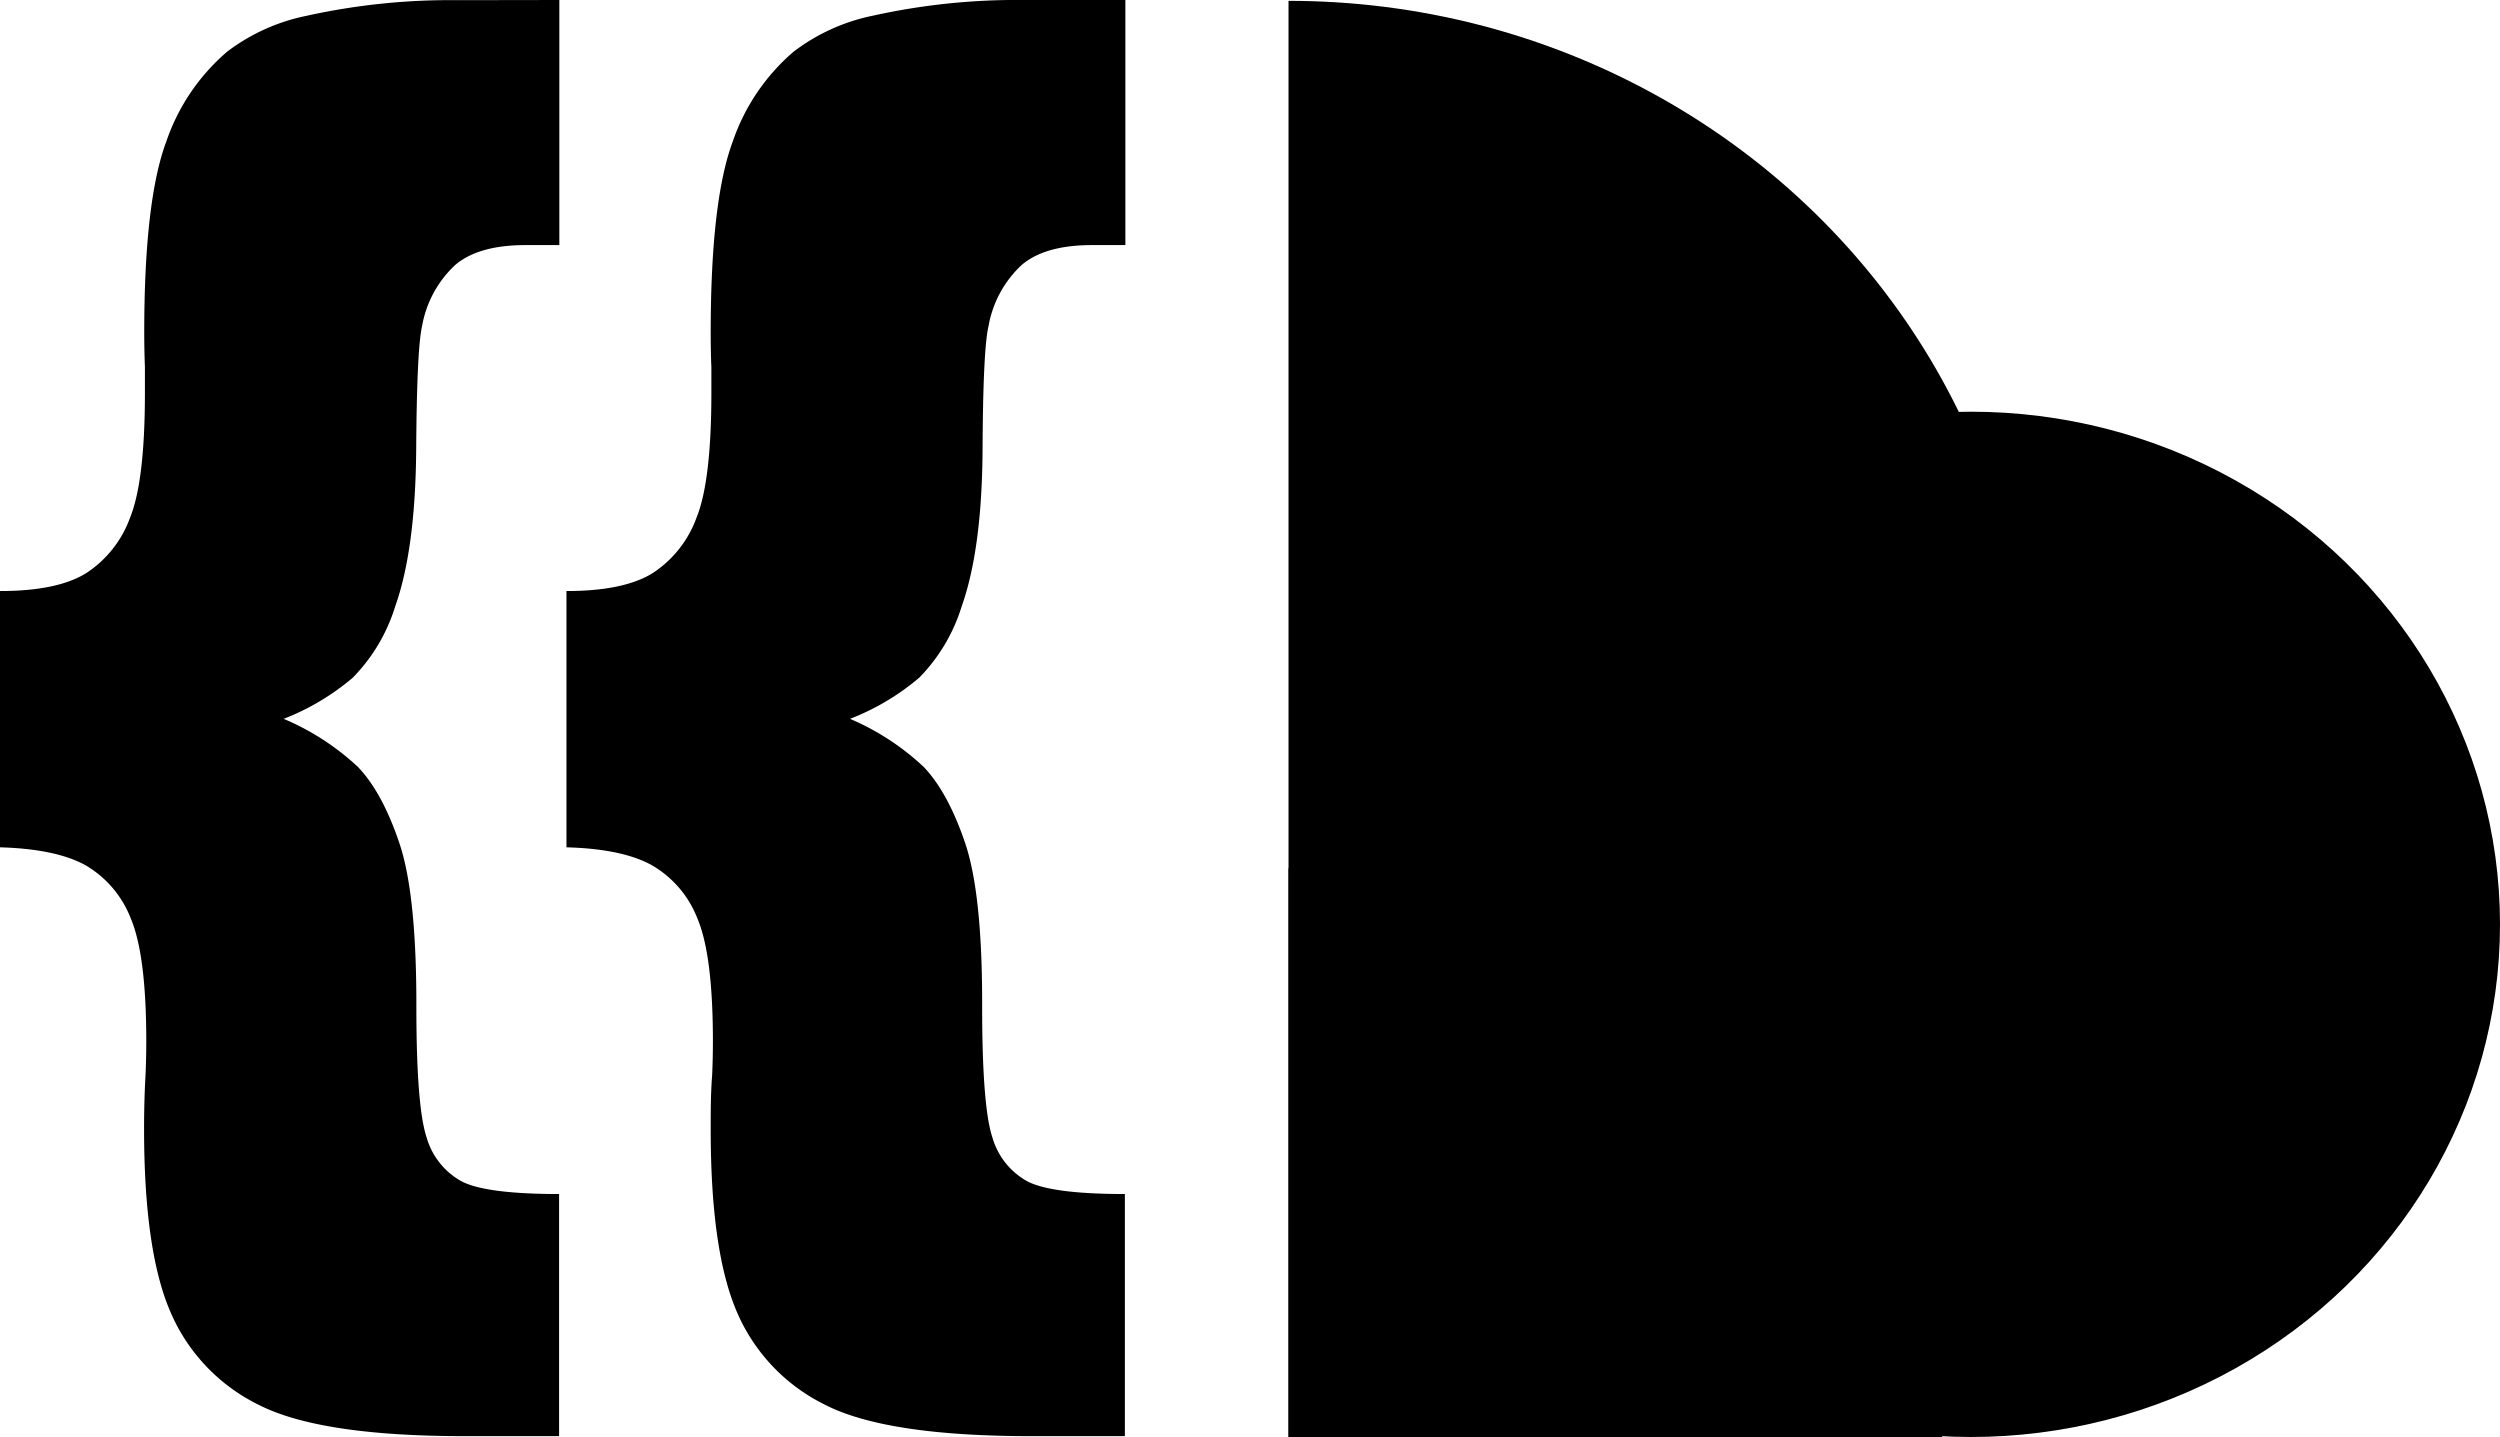 <svg xmlns="http://www.w3.org/2000/svg" xmlns:xlink="http://www.w3.org/1999/xlink" viewBox="0 0 294.99 169.56"><defs><style>.cls-1{fill:none;}.cls-2{clip-path:url(#clip-path);}</style><clipPath id="clip-path" transform="translate(0 -21.9)"><rect class="cls-1" x="152.04" width="108.28" height="209"/></clipPath></defs><title>ds-icon-black</title><g id="Layer_2" data-name="Layer 2"><g id="Layer_1-2" data-name="Layer 1"><g class="cls-2"><ellipse cx="152.08" cy="84.83" rx="87.45" ry="84.73"/></g><ellipse cx="232.56" cy="109.07" rx="62.43" ry="60.49"/><rect x="152.04" y="102.45" width="77.13" height="67.11"/><path d="M66,21.9V50.82H62q-5.52,0-8.28,2.34a12.89,12.89,0,0,0-3.91,7.18q-.62,2.64-.7,14.51T46.62,93.49a20.68,20.68,0,0,1-5,8.38,28.47,28.47,0,0,1-8.15,4.85,29.77,29.77,0,0,1,8.77,5.68q2.87,3,4.89,9t2,19.26q0,11.91,1.23,15.52a8.6,8.6,0,0,0,4.1,5.11q2.87,1.5,11.51,1.5v28.57H54.84q-17.19,0-24.42-3.75A21.71,21.71,0,0,1,20.1,176.68Q17,169.49,17,155.12c0-2.11.05-4.23.17-6.35q.09-1.94.09-4,0-10.23-1.85-14.55A12.48,12.48,0,0,0,10.1,124Q6.61,122.07,0,121.88V91.64q6.8,0,10.18-2.12A13.11,13.11,0,0,0,15.34,83c1.18-2.9,1.76-7.83,1.76-14.76v-3c-.05-1.35-.08-2.7-.08-4.06q0-15.6,2.6-22.57A24.25,24.25,0,0,1,26.8,28a23,23,0,0,1,9.35-4.23,78.54,78.54,0,0,1,17.9-1.85Z" transform="translate(0 -21.9)"/><path d="M132.79,21.9V50.82h-3.95q-5.52,0-8.28,2.34a12.89,12.89,0,0,0-3.91,7.18Q116,63,115.94,74.85t-2.48,18.64a20.68,20.68,0,0,1-5,8.38,28.55,28.55,0,0,1-8.16,4.85A29.7,29.7,0,0,1,109,112.4q2.86,3,4.89,9t2,19.26q0,11.91,1.23,15.52a8.6,8.6,0,0,0,4.1,5.11q2.86,1.5,11.51,1.5v28.57H121.68q-17.19,0-24.42-3.75a21.71,21.71,0,0,1-10.32-10.93q-3.09-7.19-3.08-21.56c0-2.11,0-4.23.17-6.35q.09-1.94.09-4,0-10.23-1.85-14.55A12.45,12.45,0,0,0,76.93,124q-3.48-1.94-10.09-2.12V91.64q6.78,0,10.18-2.12A13.16,13.16,0,0,0,82.18,83c1.18-2.9,1.76-7.83,1.76-14.76v-3c-.06-1.35-.08-2.7-.08-4.06q0-15.6,2.6-22.57A24.25,24.25,0,0,1,93.64,28,23,23,0,0,1,103,23.75a78.54,78.54,0,0,1,17.9-1.85Z" transform="translate(0 -21.9)"/></g></g></svg>